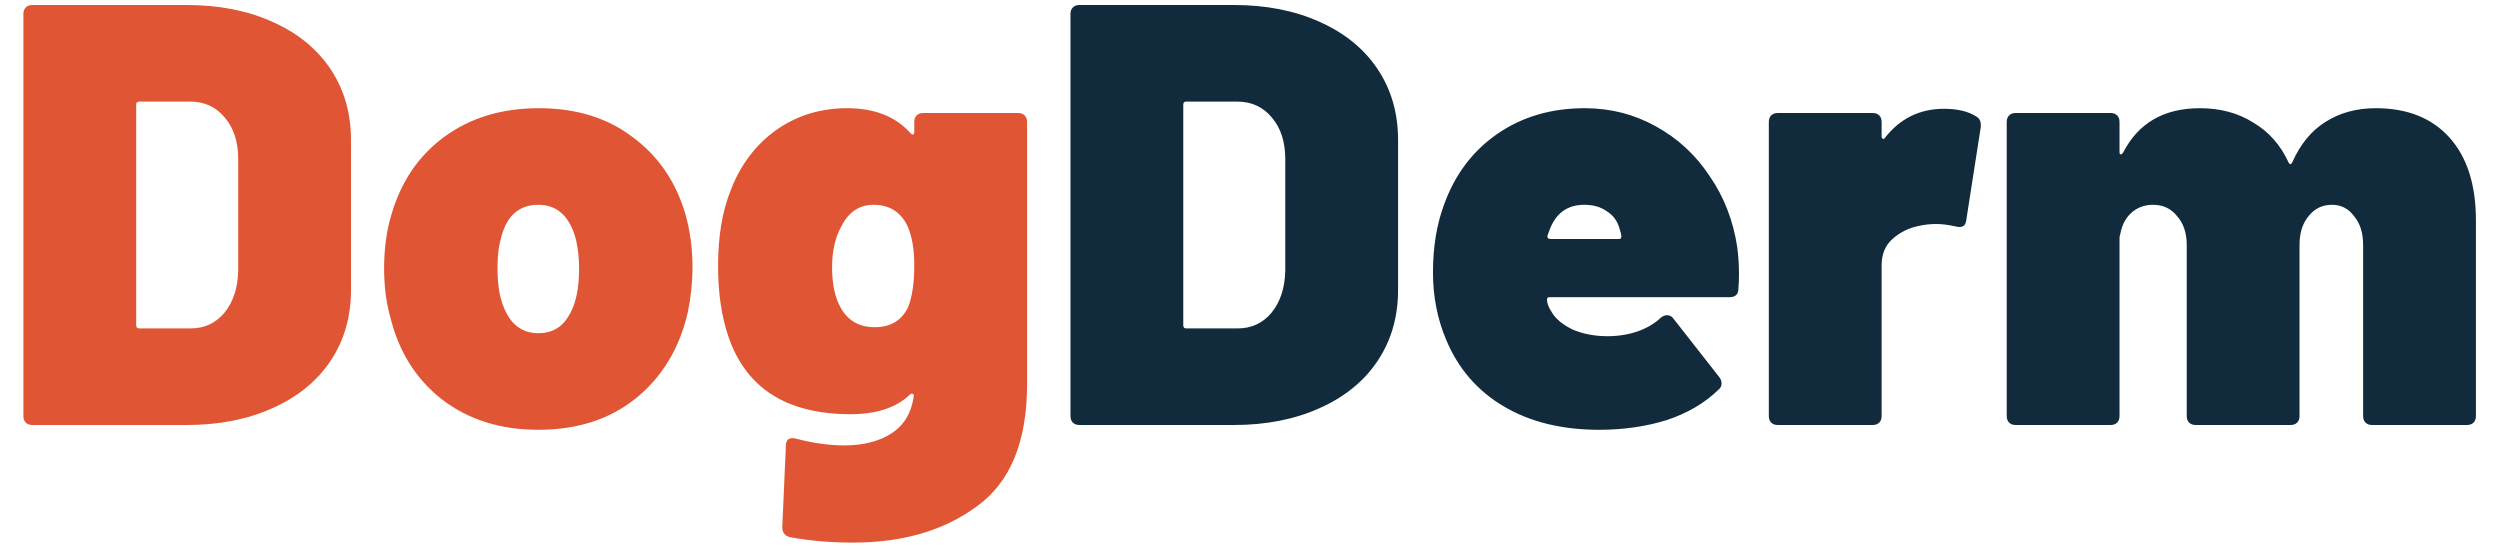 <svg width="100" height="22" viewBox="0 0 100 22" fill="none" xmlns="http://www.w3.org/2000/svg">
<path d="M1.296 17C1.184 17 1.096 16.968 1.032 16.904C0.968 16.84 0.936 16.752 0.936 16.64V0.56C0.936 0.448 0.968 0.36 1.032 0.296C1.096 0.232 1.184 0.2 1.296 0.2H7.464C8.76 0.2 9.904 0.424 10.896 0.872C11.904 1.32 12.68 1.952 13.224 2.768C13.768 3.584 14.04 4.528 14.04 5.6V11.6C14.04 12.672 13.768 13.616 13.224 14.432C12.68 15.248 11.904 15.88 10.896 16.328C9.904 16.776 8.76 17 7.464 17H1.296ZM5.448 13.016C5.448 13.096 5.488 13.136 5.568 13.136H7.632C8.176 13.136 8.624 12.928 8.976 12.512C9.328 12.08 9.512 11.52 9.528 10.832V6.368C9.528 5.68 9.352 5.128 9 4.712C8.648 4.28 8.184 4.064 7.608 4.064H5.568C5.488 4.064 5.448 4.104 5.448 4.184V13.016ZM21.532 17.192C20.012 17.192 18.724 16.784 17.668 15.968C16.628 15.152 15.94 14.048 15.604 12.656C15.444 12.08 15.364 11.44 15.364 10.736C15.364 9.952 15.46 9.24 15.652 8.6C16.036 7.272 16.74 6.232 17.764 5.48C18.804 4.712 20.068 4.328 21.556 4.328C23.044 4.328 24.292 4.712 25.3 5.48C26.324 6.232 27.028 7.256 27.412 8.552C27.604 9.224 27.7 9.936 27.7 10.688C27.7 11.296 27.636 11.904 27.508 12.512C27.172 13.952 26.476 15.096 25.42 15.944C24.38 16.776 23.084 17.192 21.532 17.192ZM21.532 13.328C21.948 13.328 22.284 13.192 22.54 12.92C22.796 12.632 22.972 12.256 23.068 11.792C23.132 11.488 23.164 11.128 23.164 10.712C23.164 10.344 23.124 9.976 23.044 9.608C22.804 8.664 22.3 8.192 21.532 8.192C20.732 8.192 20.228 8.664 20.02 9.608C19.94 9.88 19.9 10.248 19.9 10.712C19.9 11.128 19.932 11.488 19.996 11.792C20.236 12.816 20.748 13.328 21.532 13.328ZM36.571 4.88C36.571 4.768 36.603 4.68 36.667 4.616C36.731 4.552 36.819 4.52 36.931 4.52H40.723C40.835 4.52 40.923 4.552 40.987 4.616C41.051 4.68 41.083 4.768 41.083 4.88V15.368C41.083 17.656 40.419 19.28 39.091 20.24C37.779 21.216 36.123 21.704 34.123 21.704C33.227 21.704 32.387 21.632 31.603 21.488C31.395 21.44 31.291 21.304 31.291 21.08L31.435 17.84C31.435 17.568 31.579 17.472 31.867 17.552C32.539 17.728 33.171 17.816 33.763 17.816C34.531 17.816 35.163 17.656 35.659 17.336C36.155 17.016 36.451 16.528 36.547 15.872C36.563 15.808 36.547 15.768 36.499 15.752C36.467 15.736 36.427 15.752 36.379 15.8C35.835 16.312 35.051 16.568 34.027 16.568C31.467 16.568 29.835 15.528 29.131 13.448C28.859 12.648 28.723 11.712 28.723 10.64C28.723 9.456 28.891 8.448 29.227 7.616C29.611 6.608 30.211 5.808 31.027 5.216C31.859 4.624 32.811 4.328 33.883 4.328C34.987 4.328 35.835 4.664 36.427 5.336C36.459 5.368 36.491 5.384 36.523 5.384C36.555 5.368 36.571 5.336 36.571 5.288V4.88ZM36.331 12.272C36.491 11.856 36.571 11.304 36.571 10.616C36.571 9.976 36.483 9.456 36.307 9.056C36.035 8.48 35.579 8.192 34.939 8.192C34.379 8.192 33.955 8.472 33.667 9.032C33.411 9.48 33.283 10.032 33.283 10.688C33.283 11.328 33.387 11.848 33.595 12.248C33.883 12.808 34.347 13.088 34.987 13.088C35.627 13.088 36.075 12.816 36.331 12.272Z" fill="#E05534"/>
<path d="M43.179 17C43.067 17 42.979 16.968 42.915 16.904C42.851 16.84 42.819 16.752 42.819 16.64V0.56C42.819 0.448 42.851 0.36 42.915 0.296C42.979 0.232 43.067 0.2 43.179 0.2H49.347C50.643 0.2 51.787 0.424 52.779 0.872C53.787 1.32 54.563 1.952 55.107 2.768C55.651 3.584 55.923 4.528 55.923 5.6V11.6C55.923 12.672 55.651 13.616 55.107 14.432C54.563 15.248 53.787 15.88 52.779 16.328C51.787 16.776 50.643 17 49.347 17H43.179ZM47.331 13.016C47.331 13.096 47.371 13.136 47.451 13.136H49.515C50.059 13.136 50.507 12.928 50.859 12.512C51.211 12.08 51.395 11.52 51.411 10.832V6.368C51.411 5.68 51.235 5.128 50.883 4.712C50.531 4.28 50.067 4.064 49.491 4.064H47.451C47.371 4.064 47.331 4.104 47.331 4.184V13.016ZM69.487 9.872C69.535 10.224 69.559 10.584 69.559 10.952C69.559 11.208 69.551 11.408 69.535 11.552C69.535 11.776 69.415 11.888 69.175 11.888H61.975C61.911 11.888 61.879 11.92 61.879 11.984C61.879 12.128 61.943 12.296 62.071 12.488C62.231 12.76 62.511 12.992 62.911 13.184C63.327 13.36 63.791 13.448 64.303 13.448C64.735 13.448 65.135 13.384 65.503 13.256C65.871 13.128 66.183 12.944 66.439 12.704C66.519 12.64 66.599 12.608 66.679 12.608C66.791 12.608 66.879 12.656 66.943 12.752L68.767 15.08C68.831 15.16 68.863 15.248 68.863 15.344C68.863 15.44 68.823 15.52 68.743 15.584C68.183 16.128 67.487 16.536 66.655 16.808C65.823 17.064 64.927 17.192 63.967 17.192C62.479 17.192 61.207 16.88 60.151 16.256C59.095 15.632 58.327 14.744 57.847 13.592C57.495 12.76 57.319 11.864 57.319 10.904C57.319 9.896 57.463 9 57.751 8.216C58.183 7 58.895 6.048 59.887 5.36C60.879 4.672 62.047 4.328 63.391 4.328C64.415 4.328 65.359 4.568 66.223 5.048C67.103 5.528 67.823 6.192 68.383 7.04C68.959 7.872 69.327 8.816 69.487 9.872ZM63.367 8.192C62.711 8.192 62.255 8.512 61.999 9.152L61.903 9.416C61.887 9.464 61.895 9.504 61.927 9.536C61.959 9.552 61.991 9.56 62.023 9.56H64.759C64.823 9.56 64.855 9.528 64.855 9.464C64.855 9.4 64.831 9.296 64.783 9.152C64.703 8.848 64.535 8.616 64.279 8.456C64.039 8.28 63.735 8.192 63.367 8.192ZM77.761 4.352C78.305 4.352 78.737 4.456 79.057 4.664C79.201 4.744 79.257 4.896 79.225 5.12L78.649 8.816C78.633 8.944 78.585 9.024 78.505 9.056C78.441 9.088 78.345 9.088 78.217 9.056C77.929 8.992 77.673 8.96 77.449 8.96C77.209 8.96 76.985 8.984 76.777 9.032C76.361 9.112 76.001 9.288 75.697 9.56C75.409 9.816 75.265 10.168 75.265 10.616V16.64C75.265 16.752 75.233 16.84 75.169 16.904C75.105 16.968 75.017 17 74.905 17H71.113C71.001 17 70.913 16.968 70.849 16.904C70.785 16.84 70.753 16.752 70.753 16.64V4.88C70.753 4.768 70.785 4.68 70.849 4.616C70.913 4.552 71.001 4.52 71.113 4.52H74.905C75.017 4.52 75.105 4.552 75.169 4.616C75.233 4.68 75.265 4.768 75.265 4.88V5.456C75.265 5.504 75.281 5.536 75.313 5.552C75.345 5.568 75.369 5.56 75.385 5.528C75.993 4.744 76.785 4.352 77.761 4.352ZM95.029 4.328C96.293 4.328 97.277 4.72 97.981 5.504C98.685 6.288 99.037 7.392 99.037 8.816V16.64C99.037 16.752 99.005 16.84 98.941 16.904C98.877 16.968 98.789 17 98.677 17H94.885C94.773 17 94.685 16.968 94.621 16.904C94.557 16.84 94.525 16.752 94.525 16.64V9.8C94.525 9.32 94.405 8.936 94.165 8.648C93.941 8.344 93.645 8.192 93.277 8.192C92.893 8.192 92.581 8.344 92.341 8.648C92.101 8.936 91.981 9.32 91.981 9.8V16.64C91.981 16.752 91.949 16.84 91.885 16.904C91.821 16.968 91.733 17 91.621 17H87.829C87.717 17 87.629 16.968 87.565 16.904C87.501 16.84 87.469 16.752 87.469 16.64V9.8C87.469 9.32 87.341 8.936 87.085 8.648C86.845 8.344 86.525 8.192 86.125 8.192C85.773 8.192 85.477 8.304 85.237 8.528C85.013 8.736 84.869 9.024 84.805 9.392C84.789 9.424 84.781 9.472 84.781 9.536V16.64C84.781 16.752 84.749 16.84 84.685 16.904C84.621 16.968 84.533 17 84.421 17H80.629C80.517 17 80.429 16.968 80.365 16.904C80.301 16.84 80.269 16.752 80.269 16.64V4.88C80.269 4.768 80.301 4.68 80.365 4.616C80.429 4.552 80.517 4.52 80.629 4.52H84.421C84.533 4.52 84.621 4.552 84.685 4.616C84.749 4.68 84.781 4.768 84.781 4.88V6.08C84.781 6.144 84.797 6.176 84.829 6.176C84.861 6.176 84.893 6.152 84.925 6.104C85.533 4.92 86.557 4.328 87.997 4.328C88.813 4.328 89.525 4.52 90.133 4.904C90.757 5.272 91.229 5.808 91.549 6.512C91.597 6.592 91.645 6.584 91.693 6.488C92.013 5.768 92.453 5.232 93.013 4.88C93.589 4.512 94.261 4.328 95.029 4.328Z" fill="#112B3C"/>
</svg>
